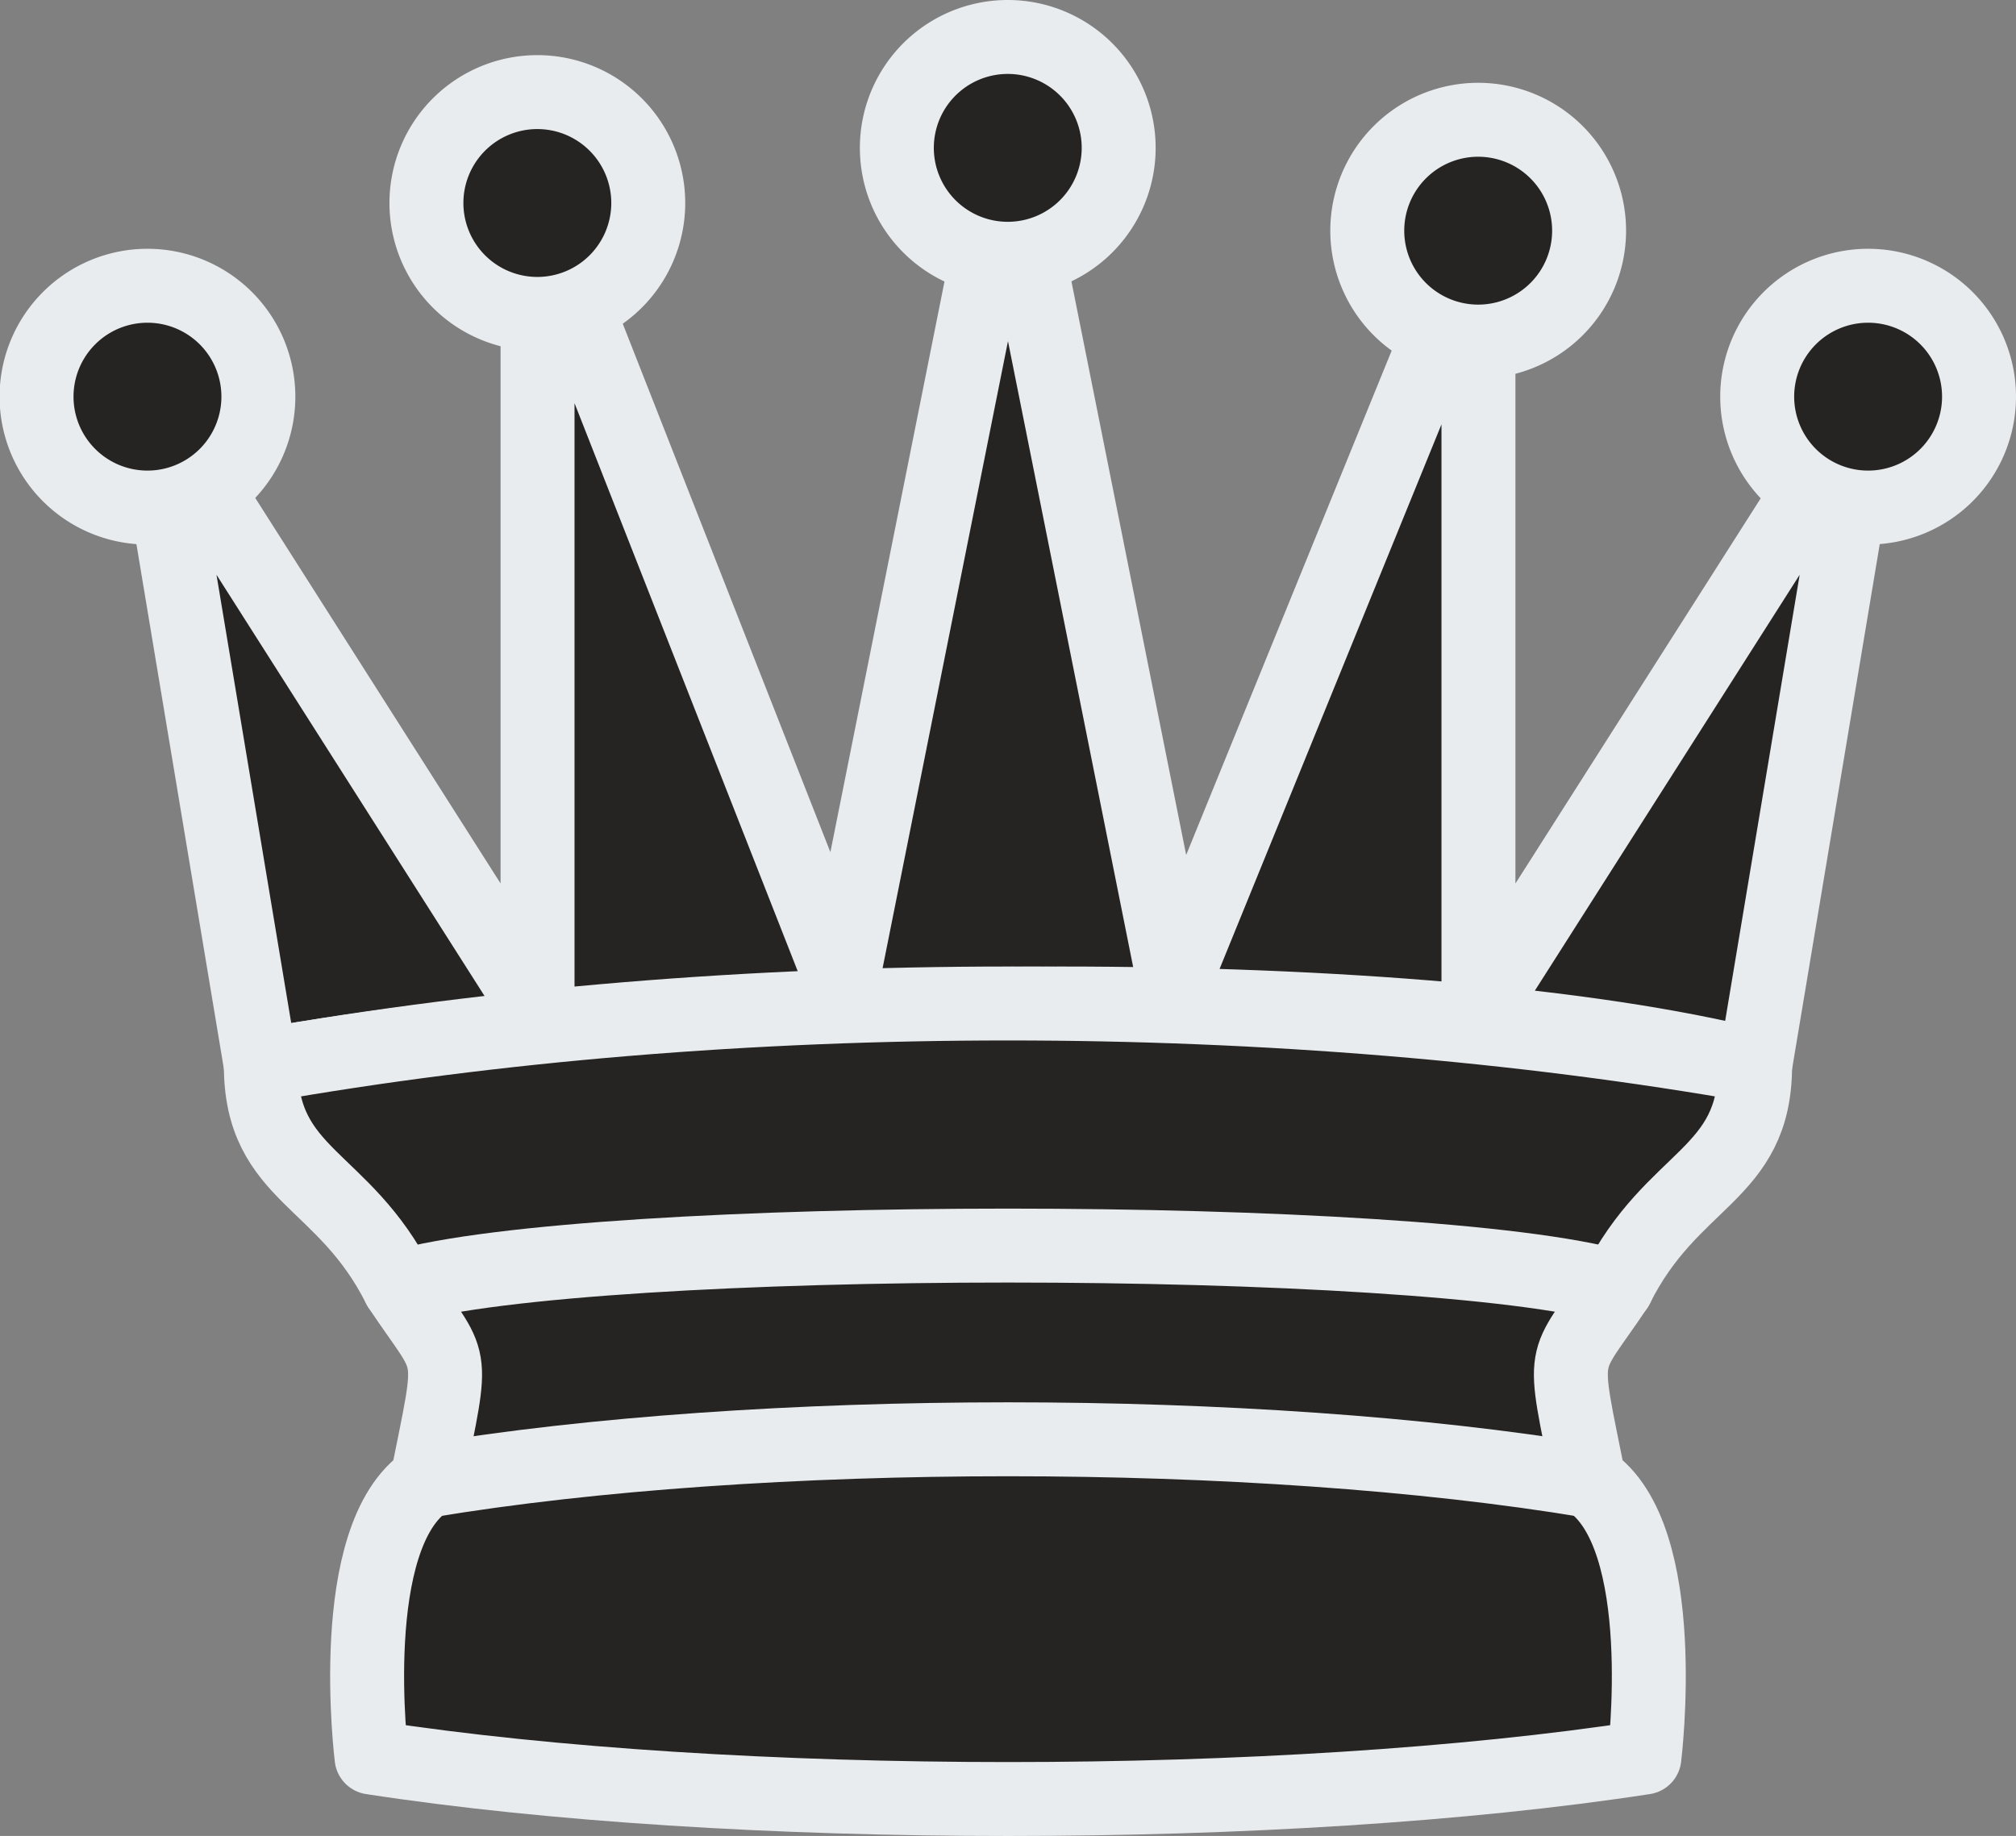 <svg xmlns="http://www.w3.org/2000/svg" viewBox="0 0 381.71 347.65"><rect x="0" y="0" width="381.71" height="347.65" fill="#808080" stroke="none"/><defs><style>.cls-1{stroke:#e9ecef;fill:#252422;stroke-linecap:round;stroke-linejoin:round;stroke-width:14px;}</style></defs><title>b_queen_svg_NoShadow</title><g id="Layer_2" data-name="Layer 2"><g id="Layer_1-2" data-name="Layer 1"><path class="cls-1" d="M49.39,201.81c89.07-15.72,220.06-15.72,282.93,0l21-125.75L279.93,191.33V44.62L222.29,186.09,190.85,28.9,159.42,186.09,101.78,39.38V191.33L28.43,76.06Z"/><path class="cls-1" d="M49.39,201.81c0,21,15.72,21,26.2,41.92,10.48,15.72,10.48,10.48,5.24,36.68-15.72,10.48-10.48,52.39-10.48,52.39,68.11,10.48,172.9,10.48,241,0,0,0,5.24-41.92-10.48-52.39-5.24-26.2-5.24-21,5.24-36.68,10.48-21,26.2-21,26.2-41.92C243.25,186.09,138.46,186.09,49.39,201.81Z"/><path class="cls-1" d="M75.59,243.72c36.68-10.48,193.86-10.48,230.54,0"/><path class="cls-1" d="M80.83,280.4c62.87-10.48,157.18-10.48,220.06,0"/><path class="cls-1" d="M48.92,75.11a21,21,0,1,1-21-21A21,21,0,0,1,48.92,75.11Z"/><path class="cls-1" d="M211.81,28a21,21,0,1,1-21-21A21,21,0,0,1,211.81,28Z"/><path class="cls-1" d="M374.71,75.11a21,21,0,1,1-21-21A21,21,0,0,1,374.71,75.11Z"/><path class="cls-1" d="M122.74,38.44a21,21,0,1,1-21-21A21,21,0,0,1,122.74,38.44Z"/><path class="cls-1" d="M300.88,43.68a21,21,0,1,1-21-21A21,21,0,0,1,300.88,43.68Z"/></g></g></svg>